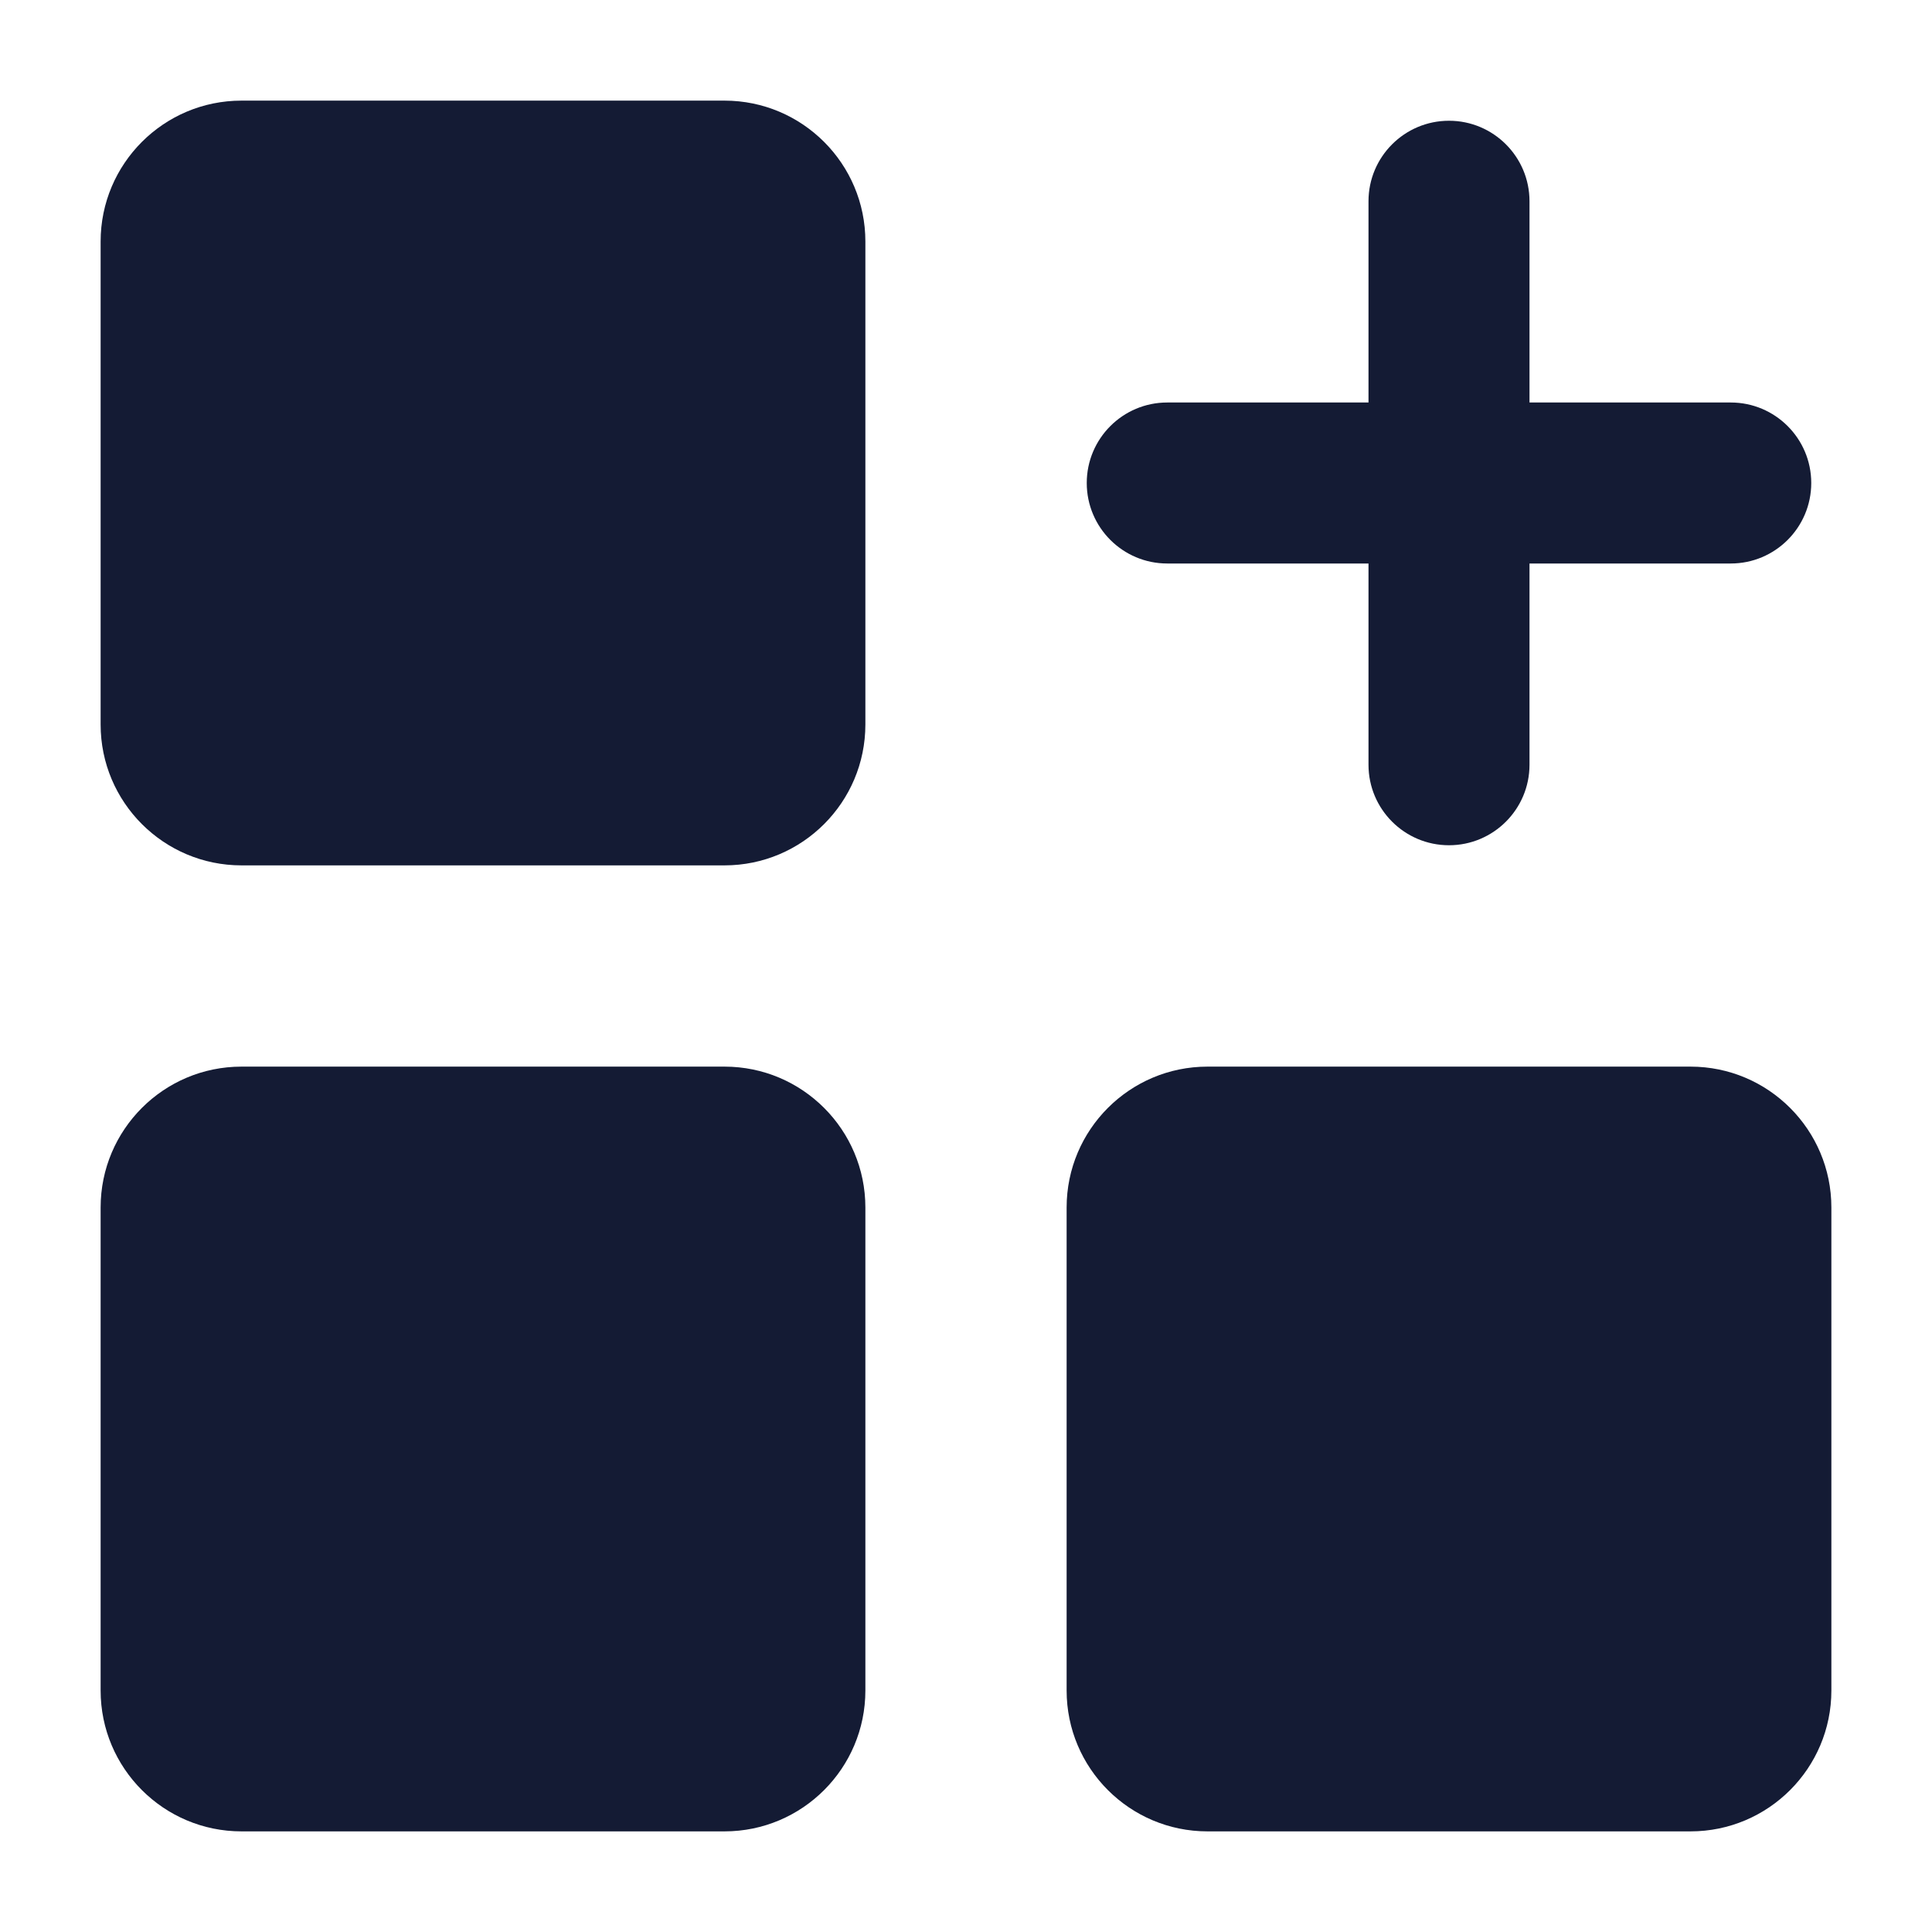 <svg width="24" height="24" viewBox="0 0 24 24" fill="none" xmlns="http://www.w3.org/2000/svg">
<path fill-rule="evenodd" clip-rule="evenodd" d="M18 1.5C18.552 1.5 19 1.948 19 2.5V5H21.5C22.052 5 22.5 5.448 22.5 6C22.5 6.552 22.052 7 21.5 7H19V9.5C19 10.052 18.552 10.5 18 10.5C17.448 10.5 17 10.052 17 9.5V7H14.5C13.948 7 13.5 6.552 13.5 6C13.5 5.448 13.948 5 14.5 5H17V2.5C17 1.948 17.448 1.5 18 1.5Z" fill="#141B34"/>
<path fill-rule="evenodd" clip-rule="evenodd" d="M1.25 3C1.25 2.034 2.034 1.25 3 1.25H9C9.966 1.25 10.75 2.034 10.75 3V9C10.75 9.966 9.966 10.75 9 10.75H3C2.034 10.75 1.25 9.966 1.25 9V3Z" fill="#141B34"/>
<path fill-rule="evenodd" clip-rule="evenodd" d="M1.25 15C1.25 14.034 2.034 13.25 3 13.25H9C9.966 13.25 10.75 14.034 10.75 15V21C10.75 21.966 9.966 22.75 9 22.75H3C2.034 22.75 1.25 21.966 1.25 21V15Z" fill="#141B34"/>
<path fill-rule="evenodd" clip-rule="evenodd" d="M13.25 15C13.25 14.034 14.034 13.25 15 13.25H21C21.966 13.25 22.75 14.034 22.75 15V21C22.75 21.966 21.966 22.75 21 22.75H15C14.034 22.75 13.25 21.966 13.25 21V15Z" fill="#141B34"/>
</svg>
